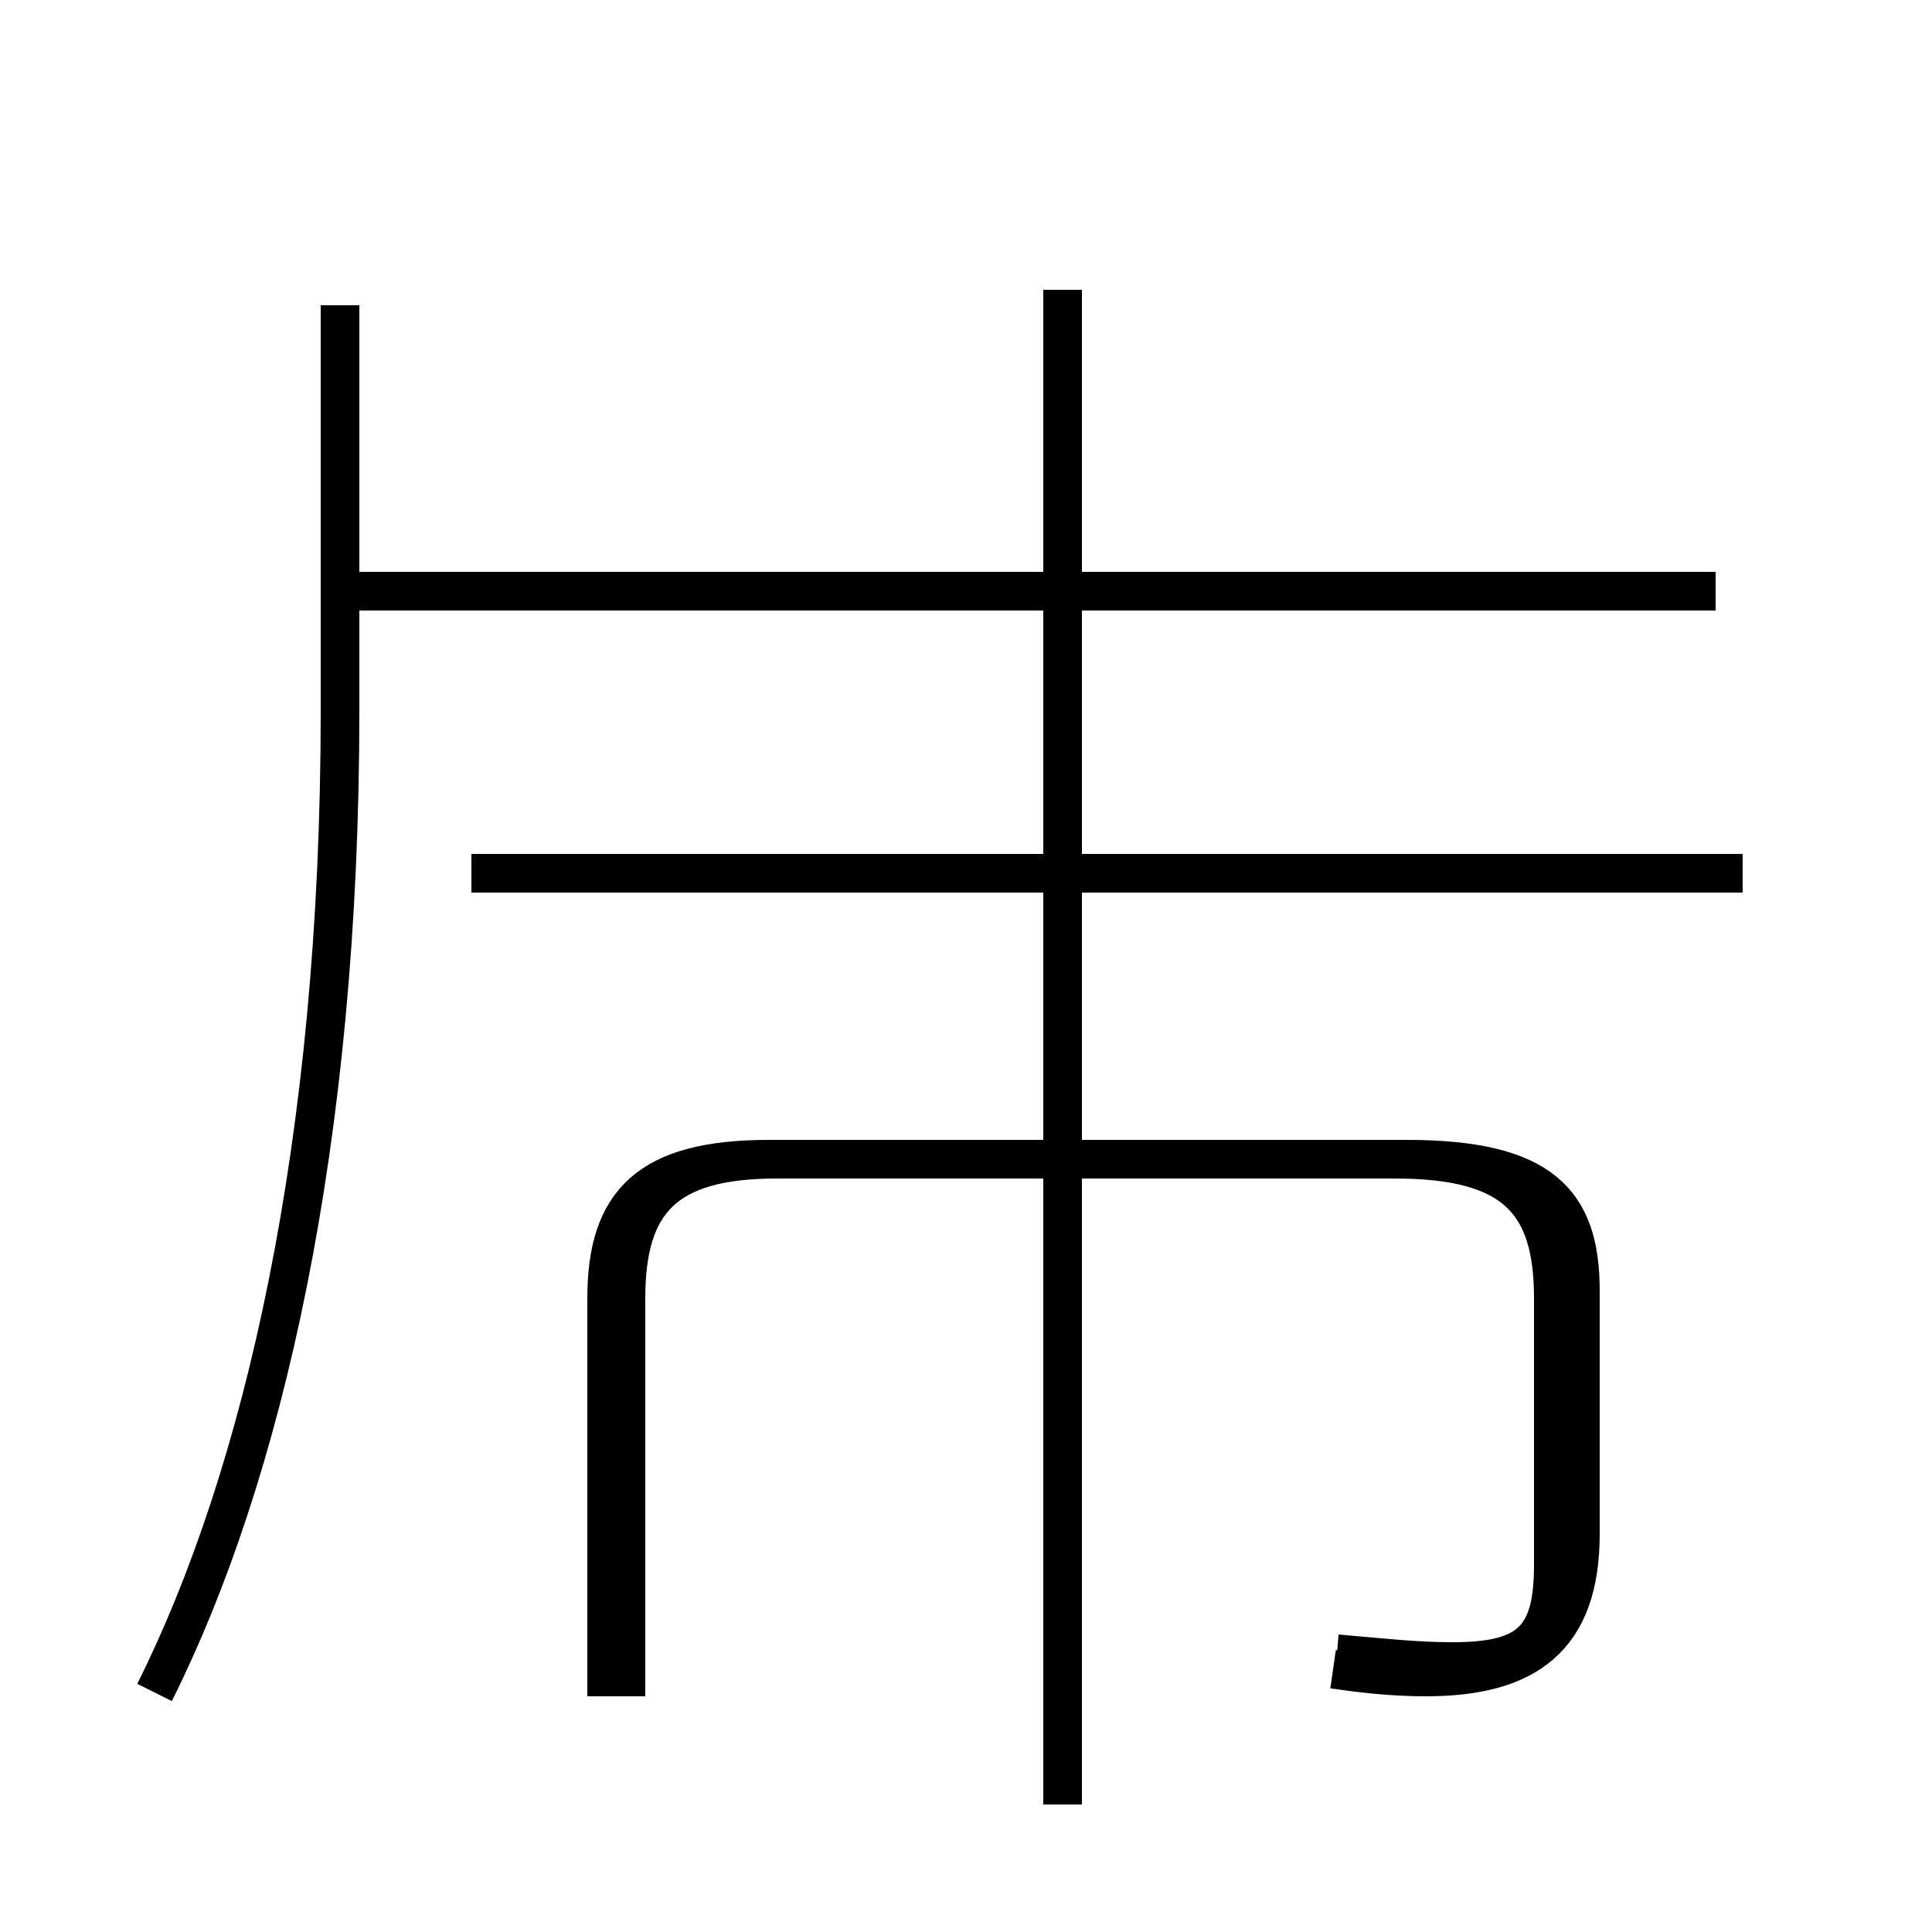 <?xml version='1.0' encoding='utf8'?>
<svg viewBox="0.0 -44.0 50.0 50.0" version="1.1" xmlns="http://www.w3.org/2000/svg">
<rect x="0.0" y="-44.0" width="50.0" height="50.0" fill="#808080" stroke="none"/>
<rect x="-1000" y="-1000" width="2000" height="2000" stroke="white" fill="white"/>
<g style="fill:none; stroke:#000000;  stroke-width:1">
<path d="M 4.0 0.2 C 6.8 5.8 8.8 14.4 8.8 25.6 L 8.8 36.1 M 15.7 0.1 L 15.7 10.4 C 15.7 12.9 16.8 14.0 19.9 14.0 L 36.1 14.0 C 39.2 14.0 40.2 12.9 40.2 10.4 L 40.2 3.5 C 40.2 1.6 39.6 1.0 37.6 1.0 C 36.6 1.0 35.8 1.1 34.6 1.2 M 44.4 28.7 L 8.6 28.7 M 45.1 21.4 L 12.2 21.4 M 27.5 -2.7 L 27.5 36.5 M 34.5 0.8 C 35.2 0.7 36.0 0.6 36.9 0.6 C 39.5 0.6 40.9 1.6 40.9 4.3 L 40.9 10.6 C 40.9 12.9 39.9 14.0 36.4 14.0 L 20.1 14.0 C 17.2 14.0 16.2 12.9 16.2 10.4 L 16.2 0.1" transform="scale(1, -1)" />
</g>
</svg>